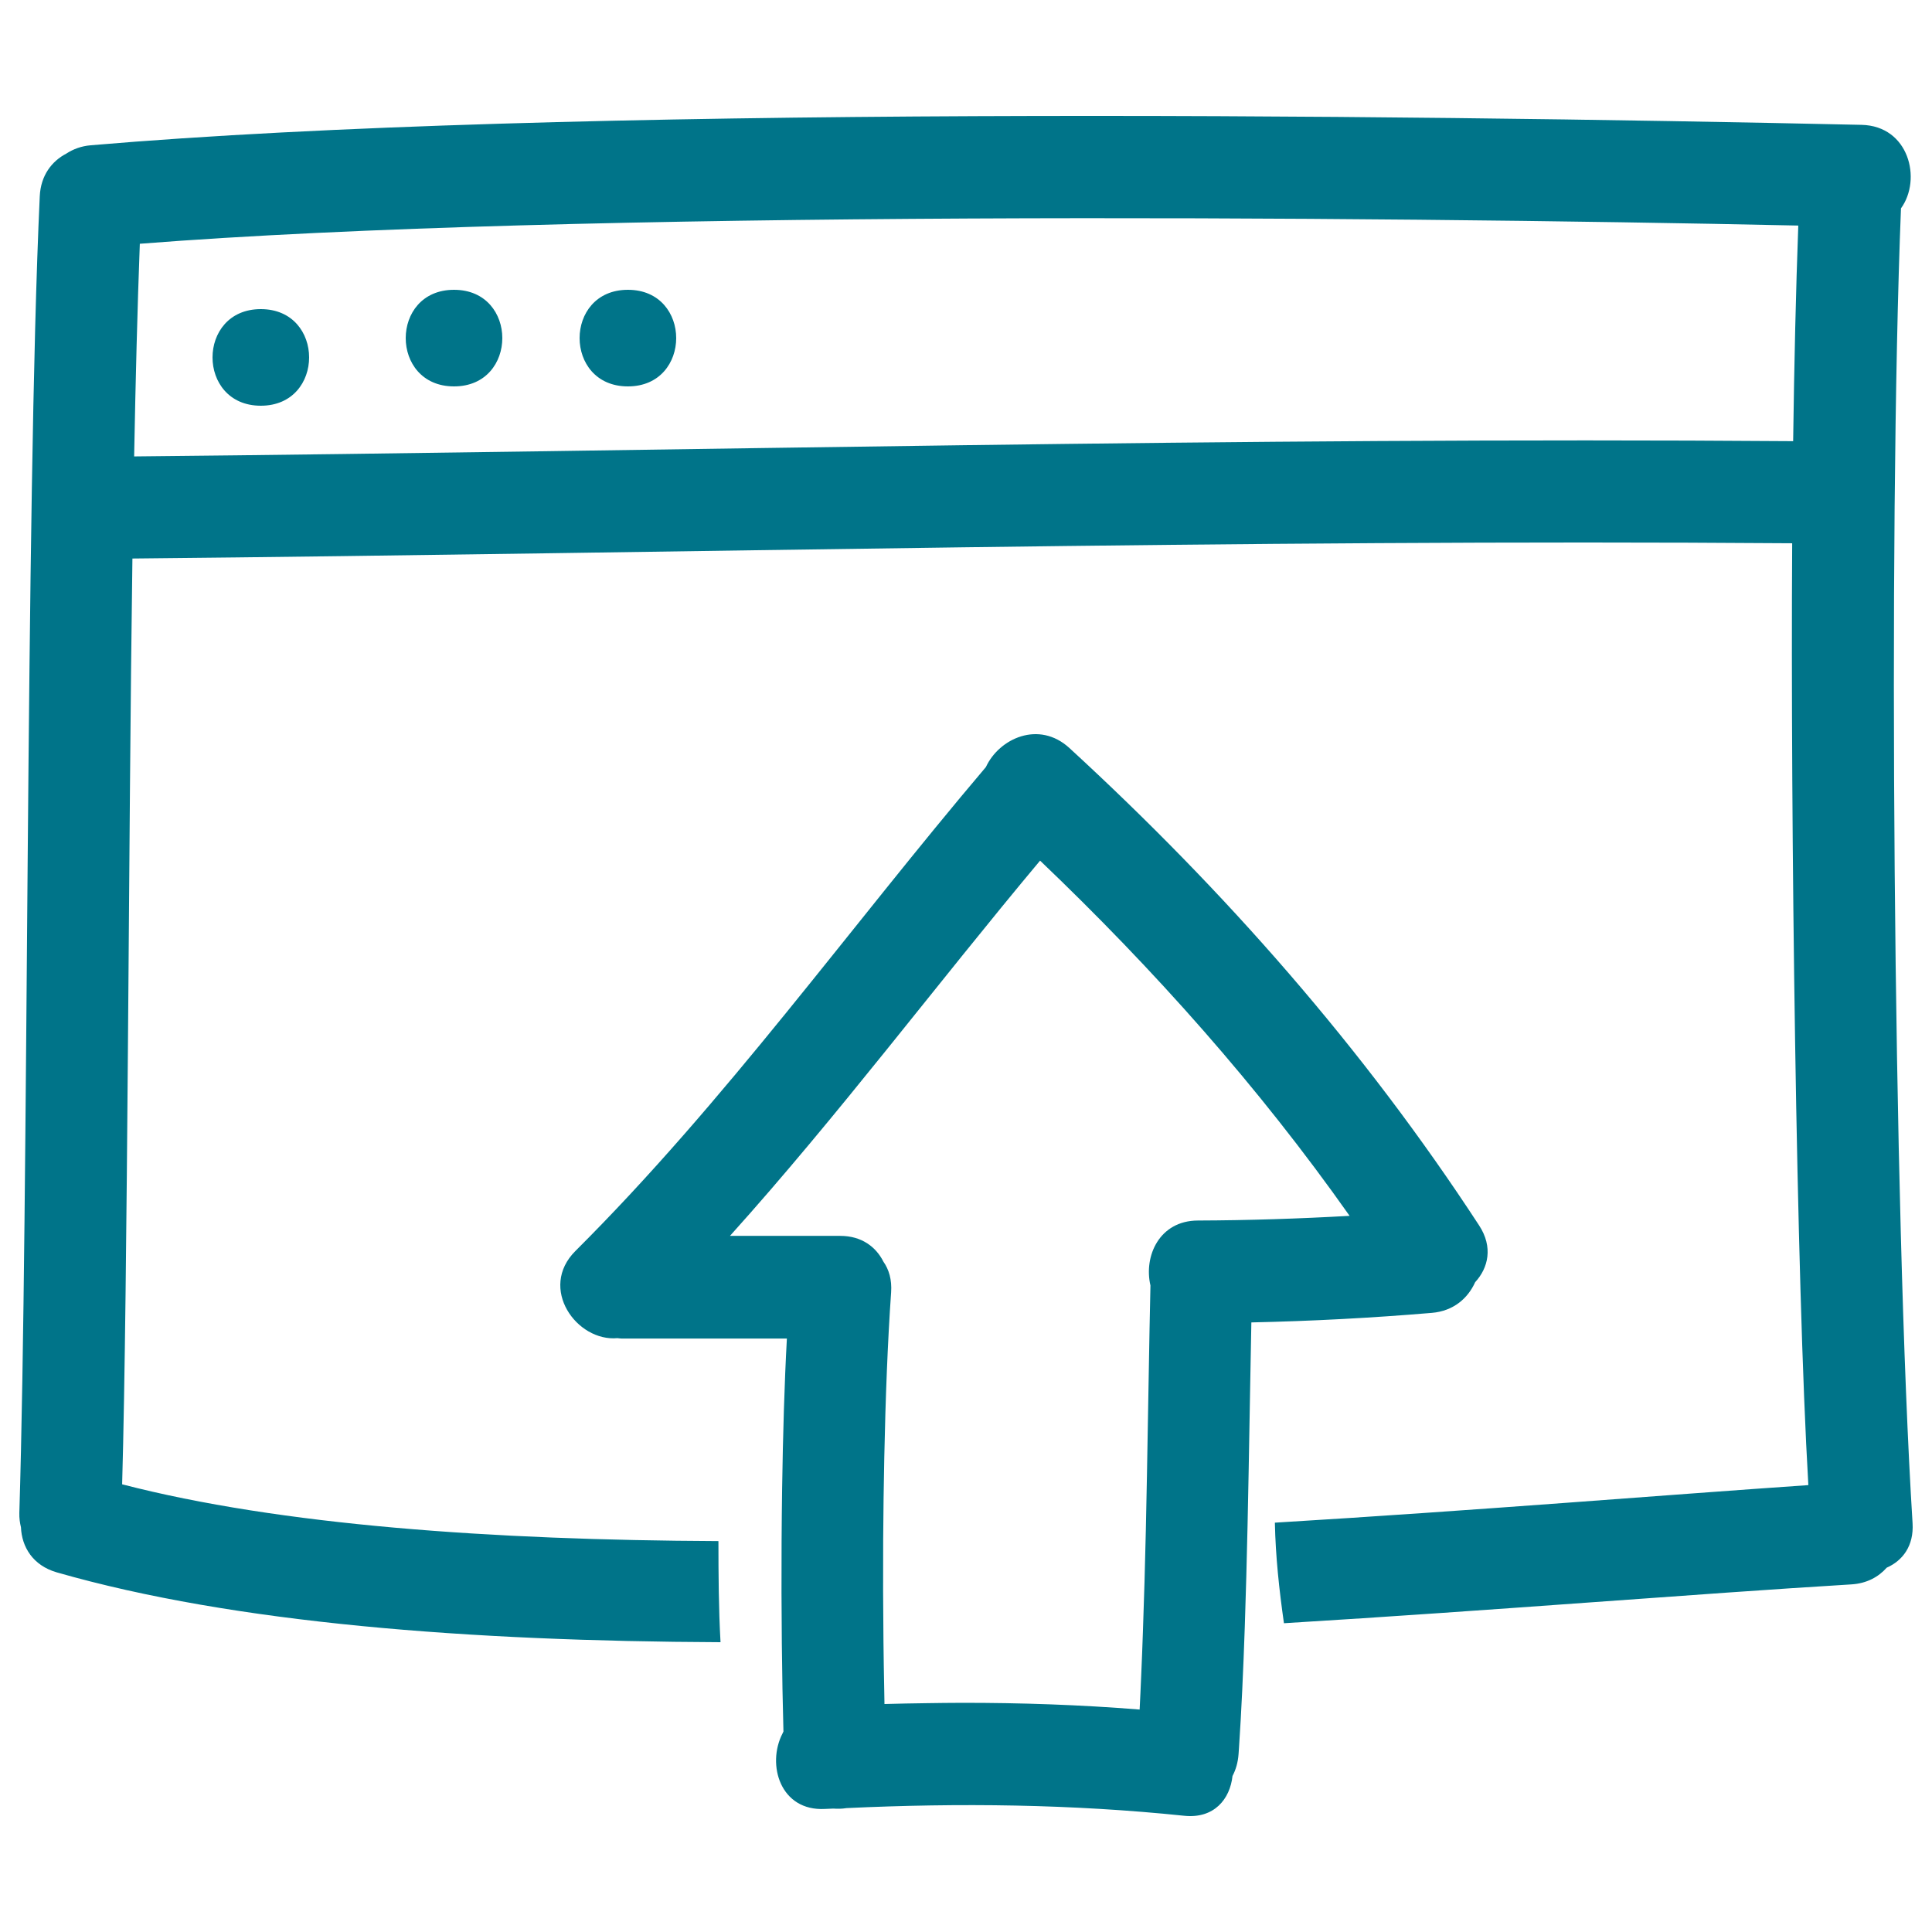 <?xml version="1.0" encoding="UTF-8"?>
<svg width="100px" height="100px" viewBox="0 0 100 100" version="1.1" xmlns="http://www.w3.org/2000/svg" xmlns:xlink="http://www.w3.org/1999/xlink">
    <!-- Generator: Sketch 53.2 (72643) - https://sketchapp.com -->
    <title>Artboard</title>
    <desc>Created with Sketch.</desc>
    <g id="Artboard" stroke="none" stroke-width="1" fill="none" fill-rule="evenodd">
        <g id="upload" transform="translate(1, 6)" fill="#007489" fill-rule="nonzero">
            <path d="M97.394,4.785 C98.485,3.279 97.808,0.517 95.352,0.462 C71.137,-0.075 27.861,-0.552 3.699,1.519 C3.201,1.561 2.785,1.722 2.433,1.95 C1.682,2.343 1.108,3.078 1.058,4.16 C0.314,20.176 0.493,56.287 0.001,72.31 C-0.007,72.582 0.03,72.825 0.085,73.054 C0.127,74.059 0.69,75.025 1.94,75.386 C11.138,78.026 23.355,78.947 36.294,79 C36.197,77.257 36.187,75.514 36.186,73.767 C24.475,73.715 13.506,72.946 5.322,70.828 C5.615,60.457 5.65,37.036 5.854,22.909 C34.491,22.63 63.123,21.904 91.763,22.119 C91.675,36.519 91.975,60.235 92.6,70.869 C85.114,71.383 75.413,72.183 64.987,72.813 C65.023,74.564 65.211,76.293 65.457,78.018 C76.465,77.348 86.749,76.497 94.824,76.008 C95.626,75.96 96.233,75.62 96.657,75.142 C97.47,74.785 98.068,74.024 97.994,72.839 C96.995,56.846 96.726,21.578 97.394,4.785 Z M91.813,16.835 C63.187,16.619 34.566,17.344 5.943,17.624 C6.018,13.644 6.113,9.907 6.237,6.617 C28.47,4.873 69.799,5.191 92.079,5.675 C91.955,9.023 91.868,12.809 91.813,16.835 Z" id="Shape"></path>
            <path d="M12.5,10 C9.167,10 9.167,15 12.5,15 C15.833,15 15.833,10 12.5,10 Z" id="Path"></path>
            <path d="M22.5,9 C19.167,9 19.167,14 22.5,14 C25.833,14 25.833,9 22.5,9 Z" id="Path"></path>
            <path d="M31.5,9 C28.167,9 28.167,14 31.5,14 C34.833,14 34.833,9 31.5,9 Z" id="Path"></path>
            <path d="M75.354,60.366 C76.037,59.625 76.289,58.545 75.559,57.428 C69.573,48.257 62.394,40.104 54.354,32.719 C52.776,31.27 50.713,32.222 50.03,33.702 C42.943,42.058 36.559,51.002 28.785,58.749 C26.85,60.676 28.847,63.457 30.961,63.262 C31.032,63.267 31.098,63.283 31.172,63.283 L39.729,63.283 C39.603,65.559 39.524,68.264 39.482,71.085 C39.47,71.975 39.46,72.873 39.455,73.777 C39.445,75.552 39.449,77.329 39.467,79.041 C39.484,80.65 39.511,82.201 39.551,83.624 C39.532,83.657 39.518,83.692 39.502,83.726 C38.67,85.342 39.392,87.757 41.701,87.63 C41.845,87.623 41.99,87.62 42.135,87.612 C42.362,87.627 42.589,87.625 42.812,87.587 C48.654,87.313 54.475,87.38 60.3,87.984 C61.844,88.143 62.666,87.117 62.794,85.925 C62.964,85.603 63.076,85.228 63.107,84.796 C63.114,84.693 63.122,84.581 63.129,84.477 C63.256,82.592 63.353,80.451 63.43,78.199 C63.488,76.479 63.535,74.7 63.574,72.928 C63.594,71.999 63.613,71.074 63.63,70.16 C63.683,67.38 63.723,64.712 63.77,62.448 C66.888,62.38 70,62.217 73.11,61.954 C74.239,61.859 74.982,61.193 75.354,60.366 Z M61.003,57.174 C59.006,57.18 58.192,59.021 58.547,60.535 C58.547,60.536 58.547,60.537 58.547,60.538 C58.481,63.438 58.433,66.886 58.365,70.423 C58.348,71.352 58.328,72.282 58.308,73.217 C58.268,75.004 58.218,76.769 58.156,78.486 C58.131,79.241 58.101,79.979 58.069,80.705 C58.043,81.305 58.018,81.912 57.987,82.486 C54.913,82.239 51.838,82.134 48.761,82.138 C48.163,82.139 47.564,82.147 46.965,82.156 C46.238,82.167 45.509,82.177 44.78,82.2 C44.775,81.955 44.772,81.691 44.767,81.441 C44.751,80.636 44.737,79.814 44.728,78.971 C44.709,77.26 44.703,75.492 44.713,73.707 C44.722,72.28 44.741,70.855 44.77,69.449 C44.833,66.382 44.946,63.425 45.124,60.891 C45.17,60.234 45.01,59.707 44.725,59.303 C44.34,58.54 43.601,57.969 42.492,57.969 L36.783,57.969 C42.397,51.728 47.44,44.991 52.834,38.546 C58.74,44.184 64.144,50.251 68.855,56.932 C66.241,57.08 63.625,57.165 61.003,57.174 Z" id="Shape"></path>
        </g>
    </g>
</svg>